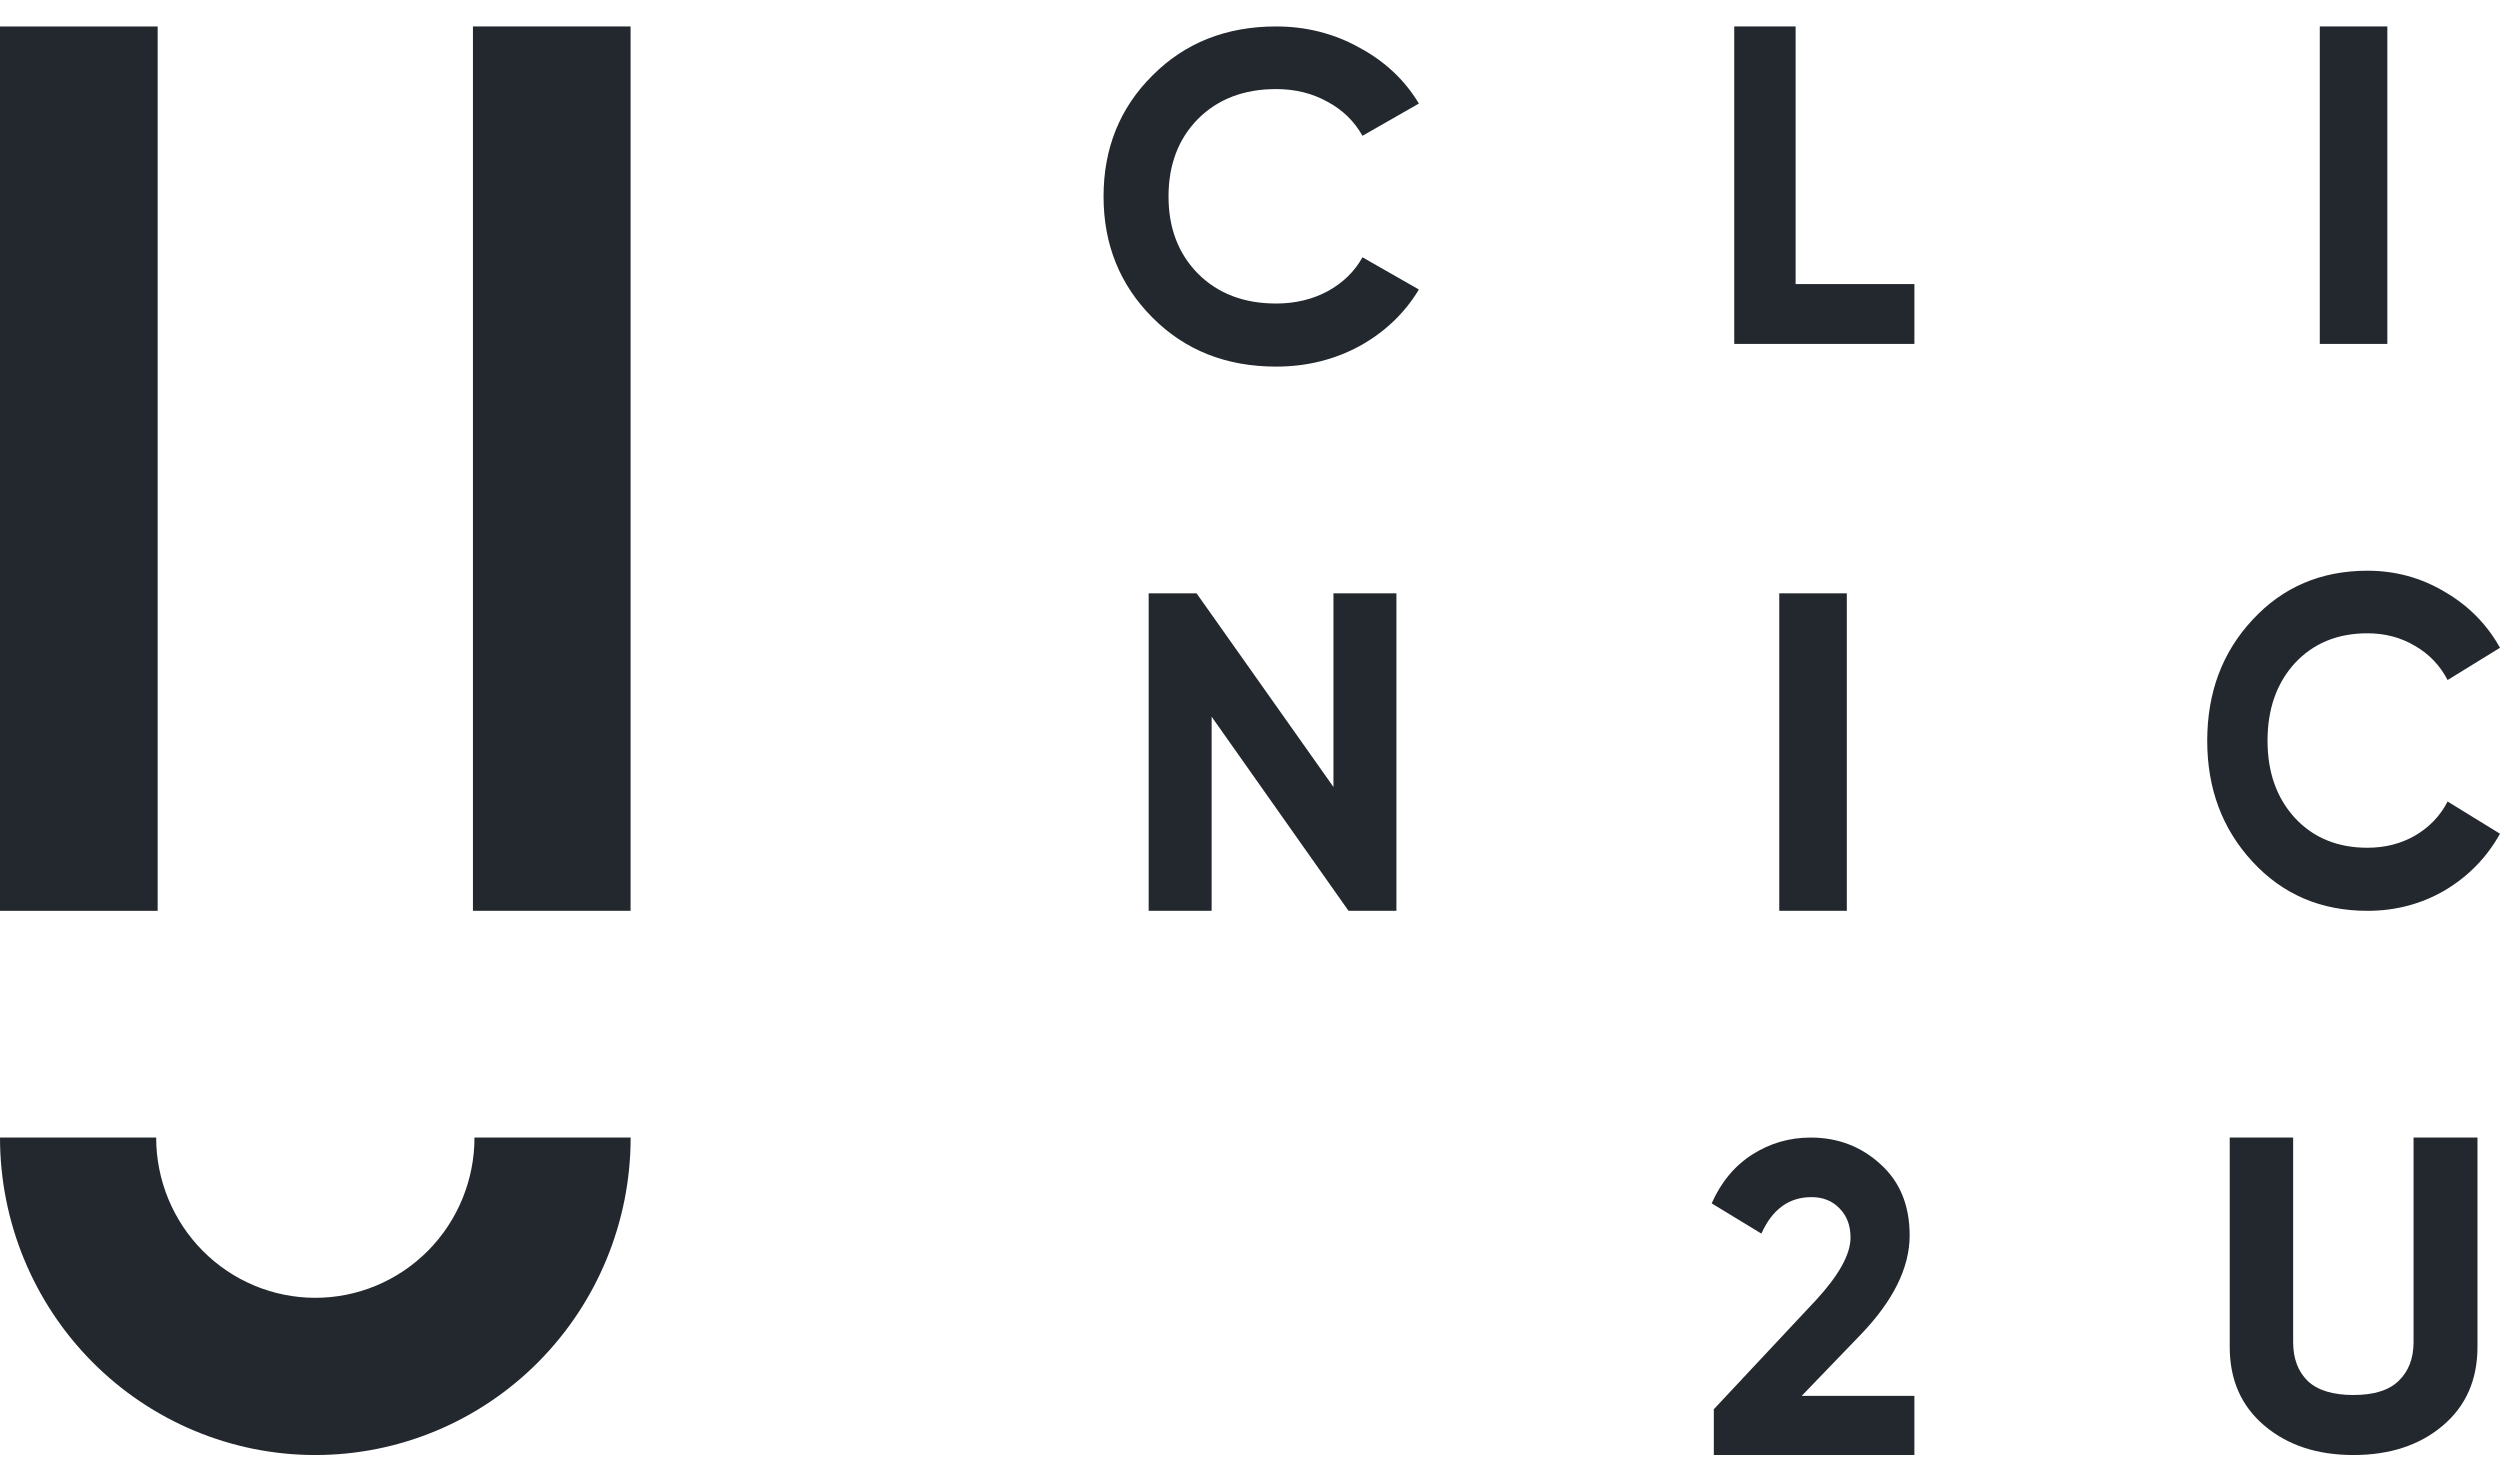 <svg width="81" height="48" viewBox="0 0 81 48" fill="none" xmlns="http://www.w3.org/2000/svg">
<path d="M41.347 11.878C39.729 11.878 38.393 11.348 37.338 10.288C36.283 9.229 35.755 7.922 35.755 6.368C35.755 4.803 36.283 3.496 37.338 2.447C38.393 1.387 39.729 0.857 41.347 0.857C42.32 0.857 43.217 1.084 44.036 1.539C44.865 1.983 45.511 2.588 45.972 3.355L44.144 4.4C43.877 3.925 43.498 3.557 43.007 3.295C42.515 3.022 41.962 2.886 41.347 2.886C40.303 2.886 39.458 3.209 38.813 3.855C38.178 4.501 37.86 5.338 37.86 6.368C37.86 7.387 38.178 8.219 38.813 8.865C39.458 9.511 40.303 9.834 41.347 9.834C41.962 9.834 42.515 9.703 43.007 9.441C43.508 9.168 43.887 8.8 44.144 8.336L45.972 9.38C45.511 10.147 44.871 10.758 44.051 11.212C43.232 11.656 42.331 11.878 41.347 11.878Z" fill="#23282E"/>
<path d="M58.178 9.204H62.027V11.143H56.189V0.857H58.178V9.204Z" fill="#23282E"/>
<path d="M75.161 0.857H77.35V11.143H75.161V0.857Z" fill="#23282E"/>
<path d="M43.204 19.224H45.244V29.51H43.692L39.257 23.221V29.51H37.217V19.224H38.769L43.204 25.498V19.224Z" fill="#23282E"/>
<path d="M57.648 19.224H59.837V29.51H57.648V19.224Z" fill="#23282E"/>
<path d="M76.706 29.511C75.204 29.511 73.963 28.981 72.983 27.921C72.003 26.862 71.514 25.555 71.514 24.001C71.514 22.436 72.003 21.13 72.983 20.08C73.963 19.02 75.204 18.491 76.706 18.491C77.61 18.491 78.442 18.718 79.203 19.172C79.973 19.616 80.572 20.221 81 20.988L79.302 22.033C79.055 21.558 78.703 21.19 78.247 20.928C77.79 20.655 77.277 20.519 76.706 20.519C75.736 20.519 74.951 20.842 74.352 21.488C73.763 22.134 73.468 22.971 73.468 24.001C73.468 25.02 73.763 25.852 74.352 26.498C74.951 27.144 75.736 27.467 76.706 27.467C77.277 27.467 77.79 27.336 78.247 27.074C78.713 26.801 79.065 26.433 79.302 25.969L81 27.013C80.572 27.78 79.978 28.391 79.217 28.845C78.456 29.289 77.619 29.511 76.706 29.511Z" fill="#23282E"/>
<path d="M55.528 47.143V45.659L58.846 42.115C59.587 41.308 59.957 40.636 59.957 40.098C59.957 39.705 59.837 39.388 59.596 39.147C59.365 38.907 59.064 38.787 58.694 38.787C57.962 38.787 57.421 39.181 57.069 39.969L55.458 38.989C55.764 38.297 56.204 37.769 56.778 37.404C57.351 37.039 57.981 36.857 58.666 36.857C59.545 36.857 60.3 37.145 60.929 37.721C61.558 38.288 61.873 39.056 61.873 40.026C61.873 41.073 61.341 42.149 60.276 43.253L58.374 45.227H62.026V47.143H55.528Z" fill="#23282E"/>
<path d="M76.249 47.143C75.079 47.143 74.118 46.826 73.368 46.192C72.618 45.558 72.243 44.708 72.243 43.642V36.857H74.298V43.483C74.298 44.012 74.453 44.429 74.763 44.737C75.084 45.044 75.579 45.198 76.249 45.198C76.919 45.198 77.409 45.044 77.719 44.737C78.039 44.429 78.199 44.012 78.199 43.483V36.857H80.27V43.642C80.27 44.708 79.895 45.558 79.144 46.192C78.394 46.826 77.429 47.143 76.249 47.143Z" fill="#23282E"/>
<path d="M20.433 36.857C20.433 39.585 19.356 42.201 17.44 44.13C15.524 46.059 12.926 47.143 10.216 47.143C7.507 47.143 4.909 46.059 2.993 44.13C1.077 42.201 0 39.585 0 36.857H5.06C5.06 38.234 5.603 39.554 6.57 40.528C7.537 41.502 8.849 42.049 10.216 42.049C11.584 42.049 12.896 41.502 13.863 40.528C14.83 39.554 15.373 38.234 15.373 36.857H20.433Z" fill="#23282E"/>
<path d="M0 0.858H5.108V29.511H0V0.858Z" fill="#23282E"/>
<path d="M15.323 0.857H20.431V29.51H15.323V0.857Z" fill="#23282E"/>
</svg>

